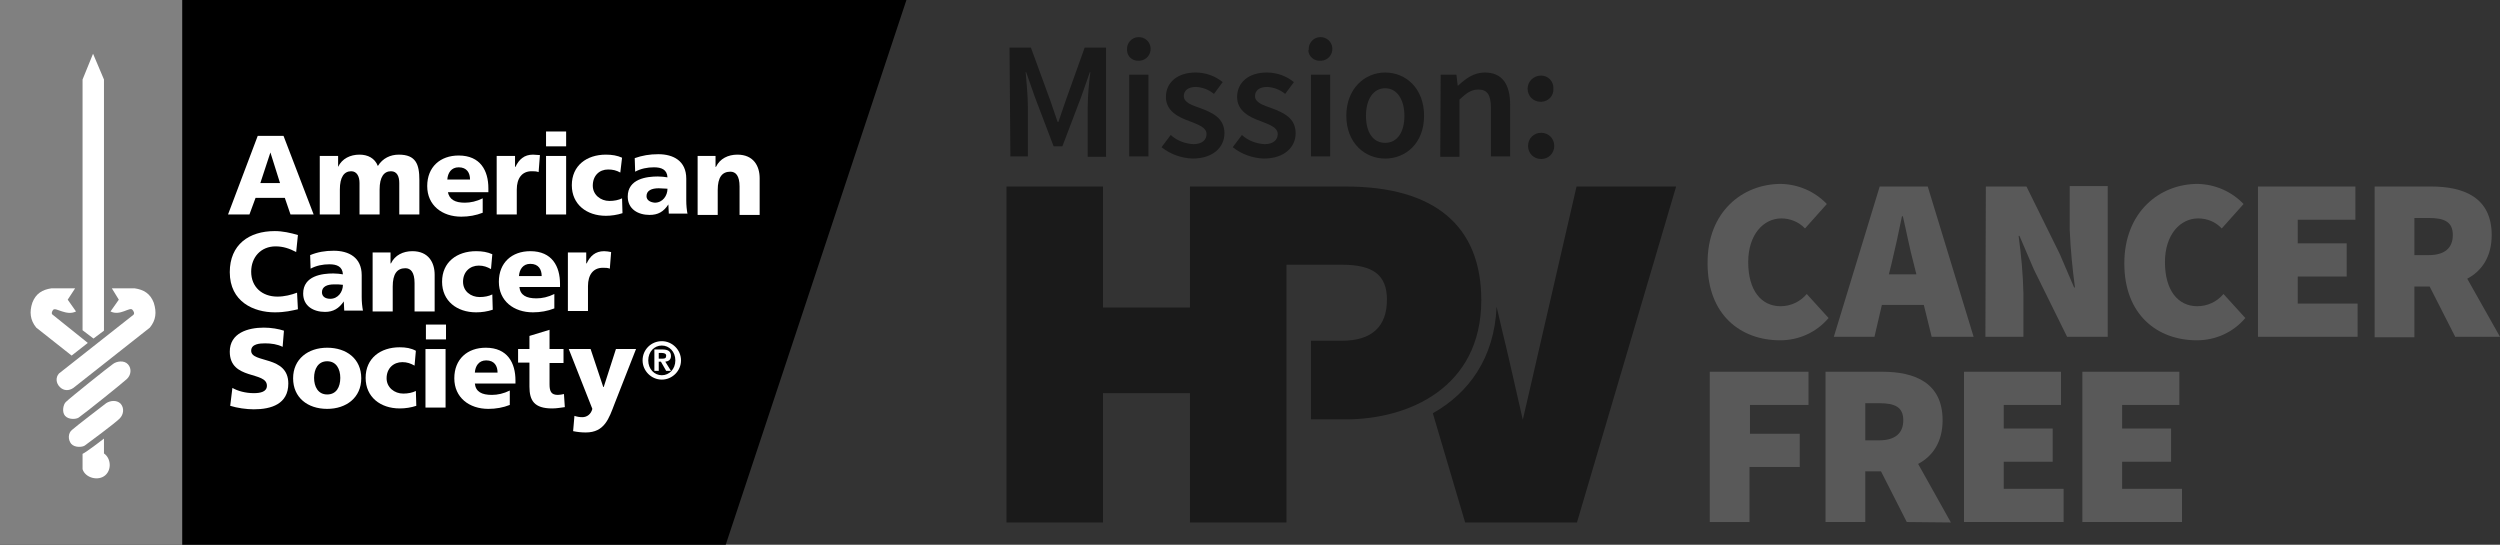 <?xml version="1.0" encoding="utf-8"?>
<!-- Generator: Adobe Illustrator 21.1.0, SVG Export Plug-In . SVG Version: 6.00 Build 0)  -->
<!DOCTYPE svg PUBLIC "-//W3C//DTD SVG 1.1//EN" "http://www.w3.org/Graphics/SVG/1.1/DTD/svg11.dtd">
<svg version="1.1" id="Layer_1" xmlns="http://www.w3.org/2000/svg" xmlns:xlink="http://www.w3.org/1999/xlink" x="0px" y="0px"
	 viewBox="0 0 572.3 124.7" style="enable-background:new 0 0 572.3 124.7;" xml:space="preserve">
<rect x="0" y="0" width="572.3" height="124.7" fill="#333333" stroke="none"/>
<style type="text/css">
	.st0{fill:#808080;}
	.st1{fill:#FFFFFF;}
	.st2{fill:#1A1A1A;}
	.st3{fill:#595959;}
</style>
<polygon points="41.7,0 207.5,0 166.1,124.8 41.7,124.8 "/>
<rect class="st0" width="41.7" height="124.8"/>
<path class="st1" d="M73.2,35.7h4.2v2.5h0c0.9-1.9,2.8-2.8,4.9-2.8c1.9,0,3.5,0.8,4.2,2.6c1.1-1.8,2.9-2.6,4.8-2.6
	c3.9,0,4.7,2.2,4.7,5.8v7.9h-4.6v-7.2c0-1.5-0.5-2.7-1.9-2.7c-1.6,0-2.6,1.3-2.6,4.2v5.7h-4.6v-7.2c0-1.5-0.6-2.7-1.9-2.7
	c-1.6,0-2.6,1.3-2.6,4.2v5.7h-4.6V35.7z"/>
<path class="st1" d="M102.5,43.8c0.3,1.9,1.7,2.6,3.9,2.6c1.3,0,2.7-0.3,4.1-1v3.3c-1.5,0.6-3.2,0.9-4.9,0.9c-4.4,0-7.8-2.6-7.8-7
	c0-4.4,3-7,7.2-7c5,0,6.8,3.5,6.8,7.5v0.9H102.5z M107.6,41.1c0-1.5-0.7-2.8-2.6-2.8c-1.7,0-2.5,1.3-2.6,2.8H107.6z"/>
<path class="st1" d="M123.3,39.4c-0.5-0.2-1-0.2-1.6-0.2c-2.2,0-3.4,1.6-3.4,4.2v5.7h-4.6V35.7h4.2v2.5h0.1c0.8-1.7,2-2.8,4-2.8
	c0.5,0,1.1,0.1,1.6,0.1L123.3,39.4z"/>
<path class="st1" d="M125,35.7h4.6v13.4H125V35.7z M129.6,33.5H125v-3.4h4.6V33.5z"/>
<path class="st1" d="M142,39.5c-0.9-0.5-1.7-0.7-2.8-0.7c-2,0-3.5,1.4-3.5,3.7c0,2.1,1.8,3.5,3.8,3.5c1.1,0,2.1-0.2,2.9-0.6l0.1,3.4
	c-1.2,0.4-2.6,0.6-3.8,0.6c-4.4,0-7.8-2.6-7.8-7c0-4.5,3.4-7,7.8-7c1.4,0,2.6,0.2,3.7,0.7L142,39.5z"/>
<path class="st1" d="M148,44.9c0-1.3,1.2-1.8,2.8-1.8c0.7,0,1.4,0.1,2,0.1c0,1.6-1.1,3.2-2.9,3.2C148.8,46.3,148,45.8,148,44.9
	 M157.4,49.1c-0.2-1.1-0.3-2.1-0.3-3.2v-5c0-4.1-3-5.6-6.4-5.6c-2,0-3.7,0.3-5.4,0.9l0.1,3.1c1.3-0.7,2.8-1,4.3-1
	c1.7,0,3,0.5,3.1,2.3c-0.6-0.1-1.4-0.2-2.2-0.2c-2.5,0-6.9,0.5-6.9,4.6c0,2.9,2.4,4.2,5,4.2c1.9,0,3.2-0.7,4.3-2.4h0
	c0,0.7,0.1,1.4,0.1,2.1H157.4z"/>
<path class="st1" d="M159.6,35.7h4.2v2.5h0.1c0.9-1.9,2.8-2.8,4.9-2.8c3.7,0,5.1,2.6,5.1,5.4v8.4h-4.6v-6.5c0-2.5-0.9-3.4-2.1-3.4
	c-1.9,0-2.9,1.3-2.9,4.2v5.7h-4.6V35.7z"/>
<path class="st1" d="M68.2,70.8c-1.4,0.3-2.9,0.7-5.3,0.7c-4.8,0-10.3-2.4-10.3-9.2c0-6.3,4.4-9.4,10.3-9.4c1.8,0,3.6,0.4,5.3,0.9
	l-0.4,3.9c-1.5-0.8-3-1.3-4.7-1.3c-3.4,0-5.6,2.5-5.6,5.8c0,3.5,2.5,5.7,6,5.7c1.6,0,3.2-0.4,4.5-0.9L68.2,70.8z"/>
<path class="st1" d="M73.7,66.9c0-1.3,1.2-1.8,2.8-1.8c0.7,0,1.4,0,2,0.1c0,1.6-1.1,3.2-2.9,3.2C74.5,68.4,73.7,67.9,73.7,66.9
	 M83.1,71.2c-0.2-1.1-0.3-2.1-0.3-3.2v-5c0-4.1-3-5.6-6.4-5.6c-2,0-3.7,0.3-5.4,1l0.1,3.1c1.3-0.7,2.8-1,4.3-1c1.7,0,3,0.5,3.1,2.3
	c-0.6-0.1-1.4-0.2-2.2-0.2c-2.5,0-6.9,0.5-6.9,4.6c0,2.9,2.4,4.2,5,4.2c1.9,0,3.2-0.8,4.3-2.4h0c0,0.7,0.1,1.4,0.1,2.1H83.1z"/>
<path class="st1" d="M85.2,57.8h4.2v2.5h0.1c0.9-1.9,2.8-2.8,4.9-2.8c3.7,0,5.1,2.6,5.1,5.4v8.4h-4.6v-6.5c0-2.5-0.9-3.4-2.1-3.4
	c-1.9,0-2.9,1.3-2.9,4.2v5.7h-4.6V57.8z"/>
<path class="st1" d="M112.4,61.6c-0.9-0.5-1.7-0.8-2.8-0.8c-2,0-3.6,1.4-3.6,3.7c0,2.2,1.8,3.5,3.8,3.5c1.1,0,2.1-0.2,2.9-0.6
	l0.1,3.5c-1.2,0.4-2.5,0.6-3.8,0.6c-4.4,0-7.8-2.6-7.8-7c0-4.5,3.4-7,7.8-7c1.4,0,2.6,0.2,3.7,0.7L112.4,61.6z"/>
<path class="st1" d="M118.8,63.2c0.1-1.5,0.9-2.8,2.6-2.8c1.9,0,2.6,1.3,2.6,2.8H118.8z M128.2,65.8V65c0-4-1.8-7.5-6.8-7.5
	c-4.2,0-7.2,2.6-7.2,7c0,4.4,3.4,7,7.8,7c1.7,0,3.4-0.3,4.9-0.9v-3.3c-1.4,0.7-2.8,1-4.1,1c-2.3,0-3.7-0.7-3.9-2.6H128.2z"/>
<path class="st1" d="M139.6,61.5c-0.5-0.2-1-0.2-1.6-0.2c-2.2,0-3.4,1.6-3.4,4.2v5.7h-4.6V57.8h4.2v2.5h0.1c0.8-1.7,2-2.8,4-2.8
	c0.5,0,1.1,0.1,1.6,0.2L139.6,61.5z"/>
<path class="st1" d="M53.2,88.8c1.2,0.7,3,1.2,4.9,1.2c1.5,0,3-0.3,3-1.7c0-3.4-8.5-1.2-8.5-7.8c0-4.3,4.2-5.5,7.8-5.5
	c1.7,0,3.4,0.3,4.6,0.7l-0.3,3.7c-1.2-0.6-2.6-0.8-4-0.8c-1.2,0-3.2,0.1-3.2,1.7c0,2.9,8.5,1,8.5,7.5c0,4.7-3.9,5.9-7.9,5.9
	c-1.7,0-3.8-0.3-5.4-0.8L53.2,88.8z"/>
<path class="st1" d="M74.9,90.3c-2.1,0-3-1.8-3-3.8c0-2,0.9-3.8,3-3.8c2.1,0,3,1.8,3,3.8C77.9,88.6,77,90.3,74.9,90.3 M74.9,93.6
	c4.4,0,7.8-2.6,7.8-7c0-4.5-3.4-7-7.8-7c-4.4,0-7.8,2.6-7.8,7C67.1,91,70.4,93.6,74.9,93.6"/>
<path class="st1" d="M94.9,83.7c-0.9-0.5-1.7-0.8-2.8-0.8c-2,0-3.6,1.4-3.6,3.7c0,2.1,1.8,3.5,3.8,3.5c1.1,0,2.1-0.2,2.9-0.6
	l0.1,3.4c-1.2,0.4-2.5,0.6-3.8,0.6c-4.4,0-7.8-2.6-7.8-7c0-4.5,3.4-7,7.8-7c1.4,0,2.6,0.2,3.7,0.8L94.9,83.7z"/>
<path class="st1" d="M97.4,79.9h4.6v13.4h-4.6V79.9z M102.1,77.7h-4.6v-3.4h4.6V77.7z"/>
<path class="st1" d="M108.7,85.3c0.1-1.5,0.9-2.8,2.6-2.8c1.9,0,2.6,1.3,2.6,2.8H108.7z M118,87.9v-0.8c0-4-1.8-7.5-6.8-7.5
	c-4.2,0-7.2,2.6-7.2,7c0,4.4,3.4,7,7.8,7c1.7,0,3.4-0.3,4.9-0.9v-3.3c-1.4,0.7-2.8,1-4.1,1c-2.3,0-3.7-0.7-3.9-2.6H118z"/>
<path class="st1" d="M118.5,79.9h2.7v-3l4.6-1.4v4.4h3.2v3.2h-3.2v4.9c0,1.6,0.4,2.4,1.9,2.4c0.5,0,0.9-0.1,1.4-0.2l0.2,3
	c-0.9,0.1-1.8,0.3-2.9,0.3c-4.1,0-5.2-1.8-5.2-5v-5.5h-2.6V79.9z"/>
<path class="st1" d="M131.5,95.2c0.6,0.2,1.2,0.3,1.8,0.3c1.1,0,2-0.7,2.3-1.9l-5.4-13.7h5l2.9,8.7h0.1l2.8-8.7h4.6l-4.9,12.5
	c-1.3,3.4-2.3,6.6-6.6,6.6c-1,0-1.9-0.1-2.9-0.3L131.5,95.2z"/>
<path class="st1" d="M148.4,82.5c0-2,1.4-3.4,3.1-3.4c1.7,0,3.1,1.4,3.1,3.4c0,2-1.4,3.4-3.1,3.4C149.8,85.9,148.4,84.5,148.4,82.5
	 M147.1,82.5c0,2.4,2,4.4,4.4,4.4c2.4,0,4.4-2,4.4-4.4c0-2.4-2-4.4-4.4-4.4C149.1,78.1,147.1,80,147.1,82.5 M149.8,84.9h1v-2.1h0.5
	l1.2,2.1h1.1l-1.3-2.1c0.7-0.1,1.3-0.4,1.3-1.3c0-1.1-0.7-1.5-2-1.5h-1.8V84.9z M150.8,82v-1.2h0.7c0.4,0,1,0.1,1,0.6
	c0,0.6-0.3,0.7-0.8,0.7H150.8z"/>
<path class="st1" d="M25.9,83.3c0.8-0.6,2.5-0.9,3.4,0.1c0.9,1,0.7,2.5-0.3,3.4c-1.1,1-9.3,7.6-11,8.8c-0.6,0.4-2.3,0.5-3.1-0.4
	c-0.8-0.9-0.4-2.7,0.2-3.2C16,91.1,25,83.9,25.9,83.3"/>
<path class="st1" d="M24.3,92.3c0.9-0.6,2.4-0.8,3.3,0.1c0.9,1,0.7,2.5-0.2,3.4c-1.2,1.2-7.2,5.6-8,6.2c-0.6,0.4-2.3,0.5-3.1-0.4
	c-0.8-1-0.7-2.5,0.2-3.2C17.5,97.5,23.4,93,24.3,92.3"/>
<path class="st1" d="M23.8,100.4l0,3.4c1.6,1.1,1.8,3.7,0.3,5c-1.6,1.4-4.6,0.6-5.2-1.4v-3.5C19.8,103.5,23.8,100.4,23.8,100.4"/>
<polygon class="st1" points="21.3,12.3 23.8,18.2 23.8,75.7 21.4,77.5 18.9,75.6 18.9,18.2 "/>
<path class="st1" d="M30.8,66h-5.2l1.6,2.6l-1.9,2.7c2.2,1.1,4.4-1.1,5-0.4c0.3,0.3,0.6,0.9,0.2,1.2l-17,13.4
	c-0.8,0.9-0.7,2.2,0.2,3.1c0.9,0.9,2.1,0.9,3.1,0.2L34.3,75c1.4-1.7,1.6-3.5,0.9-5.7C34.4,67.2,32.9,66.3,30.8,66"/>
<path class="st1" d="M11.8,66h5.4l-1.7,2.6l1.9,2.7c-2.2,1.1-4.6-1-5.2-0.4c-0.3,0.3-0.5,0.9-0.2,1.1l8.1,6.5l-3.7,2.9L8.3,75
	c-1.4-1.7-1.6-3.6-0.9-5.7C8.2,67.2,9.7,66.3,11.8,66"/>
<path class="st1" d="M64.1,41.9h-4.5l2.3-7h0L64.1,41.9z M52.2,49.1h4.9l1.4-3.8h6.7l1.3,3.8h5.3l-6.9-18H59L52.2,49.1z"/>
<title>HPV_logo-FINAL</title>
<path class="st2" d="M231.1,10.9h4.9l4.5,12.3l1.6,4.7h0.2l1.6-4.7l4.4-12.3h4.9v25H249V24.4c0-2.3,0.3-5.6,0.6-7.9h-0.1l-2,5.7
	l-4.3,11.3h-2l-4.3-11.3l-2-5.7h-0.1c0.2,2.3,0.5,5.6,0.5,7.9v11.4h-4L231.1,10.9z"/>
<path class="st2" d="M258,11.4c-0.1-1.5,1-2.8,2.5-2.9s2.8,1,2.9,2.5c0.1,1.5-1,2.8-2.5,2.9c-0.1,0-0.2,0-0.2,0
	c-1.4,0.1-2.6-0.9-2.7-2.3C258,11.5,258,11.4,258,11.4z M258.5,17.1h4.4v18.7h-4.4V17.1z"/>
<path class="st2" d="M268,30.9c1.4,1.3,3.3,2,5.2,2.1c2,0,3-1,3-2.3c0-1.6-2-2.2-4-3c-2.5-0.9-5.3-2.3-5.3-5.5
	c0-3.3,2.6-5.6,6.8-5.6c2.3,0,4.5,0.8,6.2,2.2l-2,2.7c-1.2-1-2.6-1.5-4.1-1.6c-1.9,0-2.8,0.9-2.8,2.1c0,1.5,1.9,2.1,3.9,2.8
	c2.6,1,5.4,2.2,5.4,5.7c0,3.2-2.6,5.8-7.3,5.8c-2.6-0.1-5.1-1-7.1-2.6L268,30.9z"/>
<path class="st2" d="M284.3,30.9c1.4,1.3,3.3,2,5.2,2.1c2,0,3-1,3-2.3c0-1.6-2-2.2-4-3c-2.5-0.9-5.3-2.3-5.3-5.5
	c0-3.3,2.6-5.6,6.8-5.6c2.3,0,4.5,0.8,6.2,2.2l-2,2.7c-1.2-1-2.6-1.5-4.1-1.6c-1.9,0-2.8,0.9-2.8,2.1c0,1.5,1.9,2.1,3.9,2.8
	c2.6,1,5.4,2.2,5.4,5.7c0,3.2-2.6,5.8-7.3,5.8c-2.6-0.1-5.1-1-7.1-2.6L284.3,30.9z"/>
<path class="st2" d="M299.6,11.4c-0.1-1.5,1-2.8,2.5-2.9c1.5-0.1,2.8,1,2.9,2.5s-1,2.8-2.5,2.9c-0.1,0-0.2,0-0.3,0
	c-1.4,0.1-2.6-1-2.7-2.3C299.6,11.4,299.6,11.4,299.6,11.4z M300.1,17.1h4.4v18.7h-4.4L300.1,17.1z"/>
<path class="st2" d="M317.1,16.6c4.7,0,8.9,3.6,8.9,9.9s-4.2,9.8-8.9,9.8s-8.9-3.6-8.9-9.8S312.4,16.6,317.1,16.6z M317.1,32.7
	c2.8,0,4.4-2.5,4.4-6.2s-1.7-6.3-4.4-6.3s-4.4,2.5-4.4,6.3S314.3,32.7,317.1,32.7L317.1,32.7z"/>
<path class="st2" d="M329.8,17.1h3.6l0.3,2.5h0.1c1.7-1.6,3.6-3,6.1-3c4,0,5.8,2.7,5.8,7.4v11.8h-4.4V24.7c0-3.1-0.9-4.2-2.9-4.2
	c-1.6,0-2.7,0.8-4.3,2.3v13.1h-4.4L329.8,17.1z"/>
<path class="st2" d="M352.8,17.3c1.6,0,2.8,1.3,2.8,2.8c0,0.1,0,0.1,0,0.2c0.1,1.6-1.1,2.9-2.7,3c-0.1,0-0.1,0-0.2,0
	c-1.7,0-3-1.3-3-3S351.1,17.3,352.8,17.3z M352.8,30.4c1.7,0,3,1.3,3,3c0,1.7-1.3,3-3,3s-3-1.3-3-3
	C349.8,31.7,351.1,30.4,352.8,30.4z"/>
<path class="st3" d="M407.7,42.1c4,0.1,7.7,1.7,10.5,4.6l-5,5.6c-1.4-1.5-3.4-2.3-5.4-2.3c-4.1,0-7.6,3.7-7.6,10
	c0,6.5,3,10.1,7.4,10.1c2.3,0,4.5-1,6-2.8l5,5.5c-2.8,3.3-6.8,5.1-11.1,5.1c-9,0-16.6-5.8-16.6-17.6
	C390.8,48.6,398.8,42.1,407.7,42.1z"/>
<path class="st3" d="M440.4,69.8h-9.6l-1.7,7.3h-9.3l10.5-34.4h11l10.5,34.4h-9.6L440.4,69.8z M438.7,62.8l-0.6-2.4
	c-0.9-3.3-1.7-7.5-2.5-10.9h-0.2c-0.7,3.5-1.6,7.6-2.4,10.9l-0.6,2.4L438.7,62.8z"/>
<path class="st3" d="M454.6,42.7h9.3l7.6,15.4l3.3,7.7h0.2c-0.6-4.4-1-8.7-1.2-13.2v-10h8.7v34.5h-9.3l-7.6-15.4l-3.3-7.7h-0.2
	c0.6,4.4,1,8.8,1.1,13.1v10h-8.7L454.6,42.7z"/>
<path class="st3" d="M503.1,42.1c4,0.1,7.7,1.7,10.5,4.6l-5,5.6c-1.4-1.5-3.3-2.3-5.4-2.3c-4.1,0-7.6,3.7-7.6,10
	c0,6.5,3,10.1,7.4,10.1c2.3,0,4.5-1,6-2.8l5,5.5c-2.8,3.3-6.8,5.1-11.1,5.1c-9,0-16.6-5.8-16.6-17.6
	C486.3,48.6,494.3,42.1,503.1,42.1z"/>
<path class="st3" d="M516.9,42.7h22.3v7.6H526v5.4h11.2v7.6H526v6.2h13.7v7.6h-22.8V42.7z"/>
<path class="st3" d="M562.1,77.2l-5.9-11.6h-3.5v11.6h-9.1V42.7h13c7.4,0,13.8,2.5,13.8,11.1c0,4.9-2.2,8.2-5.6,10l7.5,13.3H562.1z
	 M552.7,58.4h3.3c3.6,0,5.5-1.6,5.5-4.6s-1.9-3.9-5.5-3.9h-3.3V58.4z"/>
<path class="st3" d="M391.5,85.1h22.5v7.6h-13.4v6.6H412v7.6h-11.5v12.6h-9.1V85.1z"/>
<path class="st3" d="M436.5,119.5l-5.9-11.6H427v11.6h-9.1V85.1h13c7.4,0,13.8,2.5,13.8,11.1c0,4.9-2.2,8.2-5.6,10l7.5,13.4
	L436.5,119.5z M427,100.8h3.2c3.6,0,5.5-1.6,5.5-4.6s-1.9-3.9-5.5-3.9H427L427,100.8z"/>
<path class="st3" d="M449.5,85.1h22.3v7.6h-13.1v5.4h11.2v7.6h-11.2v6.2h13.7v7.6h-22.8V85.1z"/>
<path class="st3" d="M476.6,85.1h22.3v7.6h-13.1v5.4H497v7.6h-11.2v6.2h13.7v7.6h-22.8V85.1z"/>
<path class="st2" d="M360.9,42.7l-12.3,53.4c-0.6-2.7-1.2-5.3-1.8-7.9c-0.9-3.9-1.8-8-2.8-12l-1.4-6c-0.5,11.8-6.4,19.8-14.6,24.4
	l7.4,25h25.6l22.7-76.9L360.9,42.7z"/>
<path class="st2" d="M308.1,42.7h-35.7v27.7h-19.9V42.7h-22.1v76.9h22.1V90h19.9v29.6h22.1v-59h12.7c7.2,0,10.3,2.4,10.3,8
	c0,6.2-3.5,9.4-10.3,9.4h-7.1v18h8c14.3,0,31-7.2,31-27.3C339.1,51.7,328.4,42.7,308.1,42.7z"/>
</svg>
